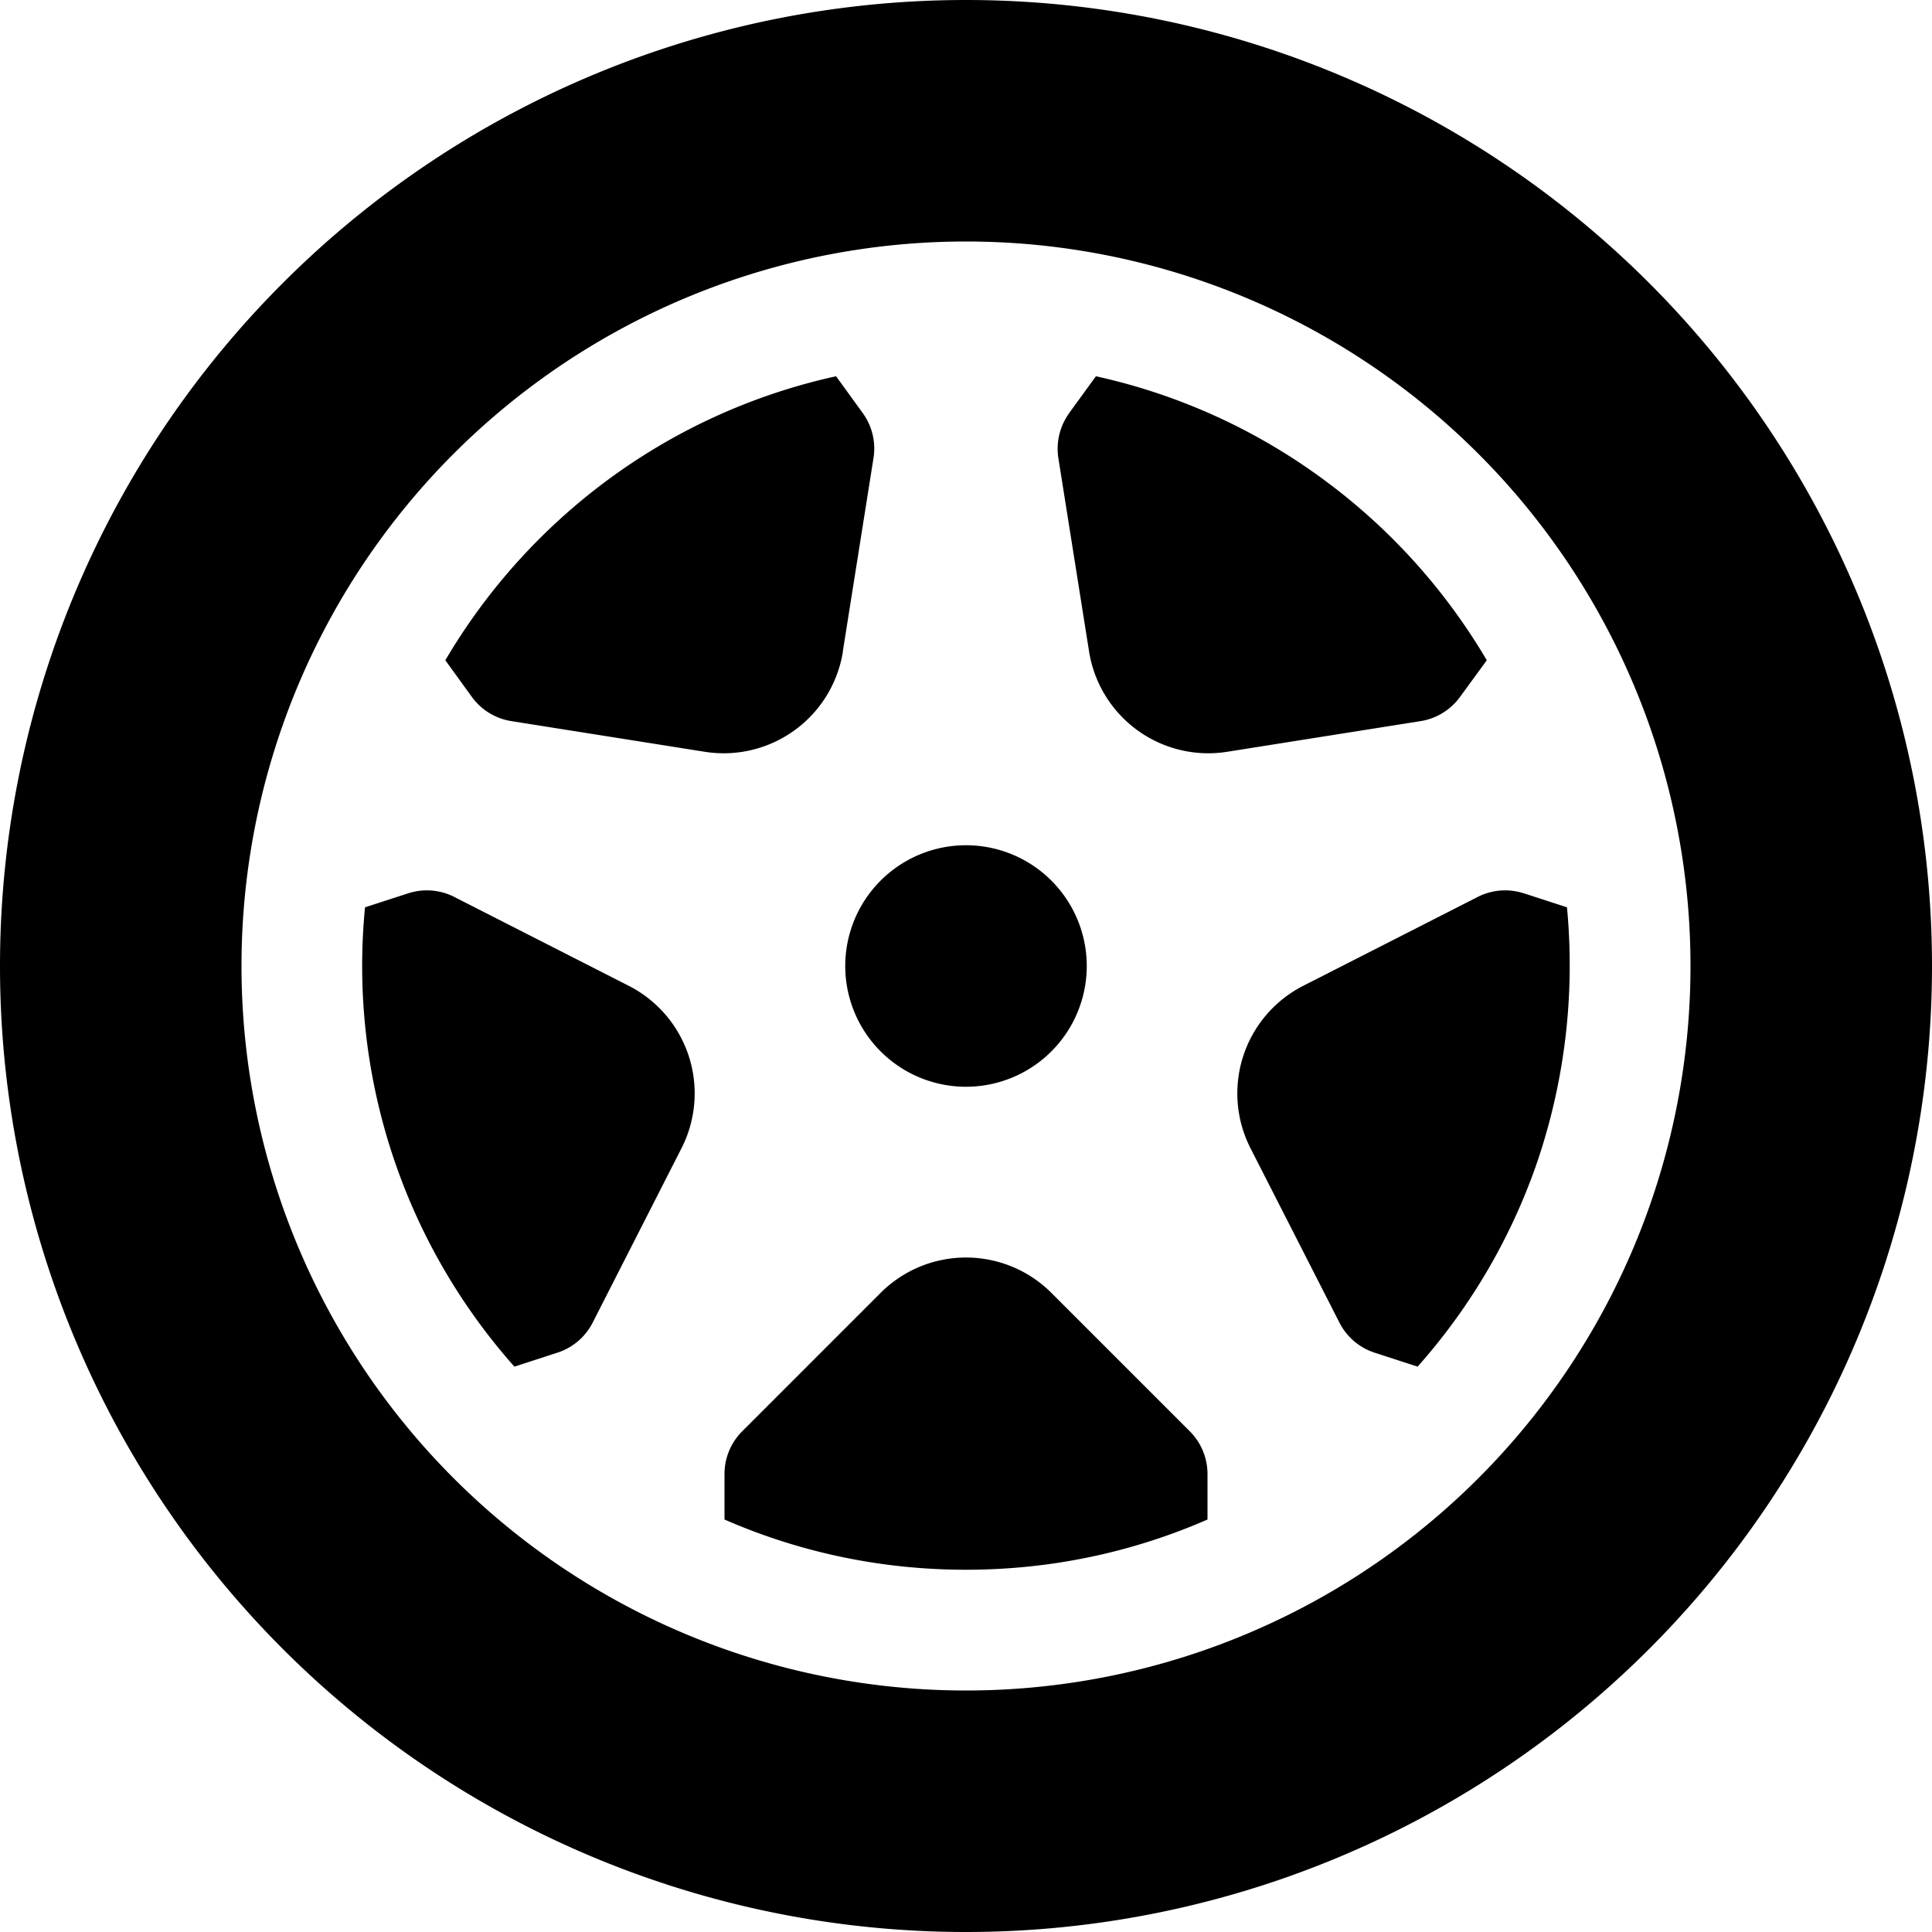 <svg xmlns="http://www.w3.org/2000/svg" width="24" height="24" viewBox="0 0 16 16" fill="none"><g fill="currentColor"><path d="M9 8a1 1 0 1 1-2 0 1 1 0 0 1 2 0zM6.98 5.394l.254-1.601a.5.5 0 0 0-.089-.372l-.221-.305a4.974 4.974 0 0 0-1.909.872 5.026 5.026 0 0 0-1.327 1.48l.22.304a.5.5 0 0 0 .327.2l1.602.254a1 1 0 0 0 1.144-.832zM8.855 3.42l.221-.304a4.975 4.975 0 0 1 1.917.879c.532.397.981.898 1.32 1.473l-.222.304a.5.5 0 0 1-.326.2l-1.602.254a1 1 0 0 1-1.144-.832l-.254-1.6a.502.502 0 0 1 .09-.373zM12.62 7.398l.357.116a5.066 5.066 0 0 1-.258 2.143 4.996 4.996 0 0 1-.979 1.661l-.357-.116a.5.5 0 0 1-.29-.248l-.737-1.445a1 1 0 0 1 .437-1.345l1.445-.736a.5.5 0 0 1 .381-.03zM10 12.207v.377c-.613.268-1.289.416-2 .416s-1.387-.148-2-.416v-.377a.5.5 0 0 1 .146-.353l1.147-1.147a1 1 0 0 1 1.414 0l1.147 1.147a.5.5 0 0 1 .146.353zM4.617 11.202l-.357.116a4.997 4.997 0 0 1-1.237-3.804l.358-.116a.5.5 0 0 1 .381.03l1.445.736a1 1 0 0 1 .437 1.345l-.736 1.445a.5.5 0 0 1-.291.248z"/><path fill-rule="evenodd" d="M8 16A8 8 0 1 0 8 0a8 8 0 0 0 0 16zm0-2A6 6 0 1 0 8 2a6 6 0 0 0 0 12z" clip-rule="evenodd"/></g></svg>
